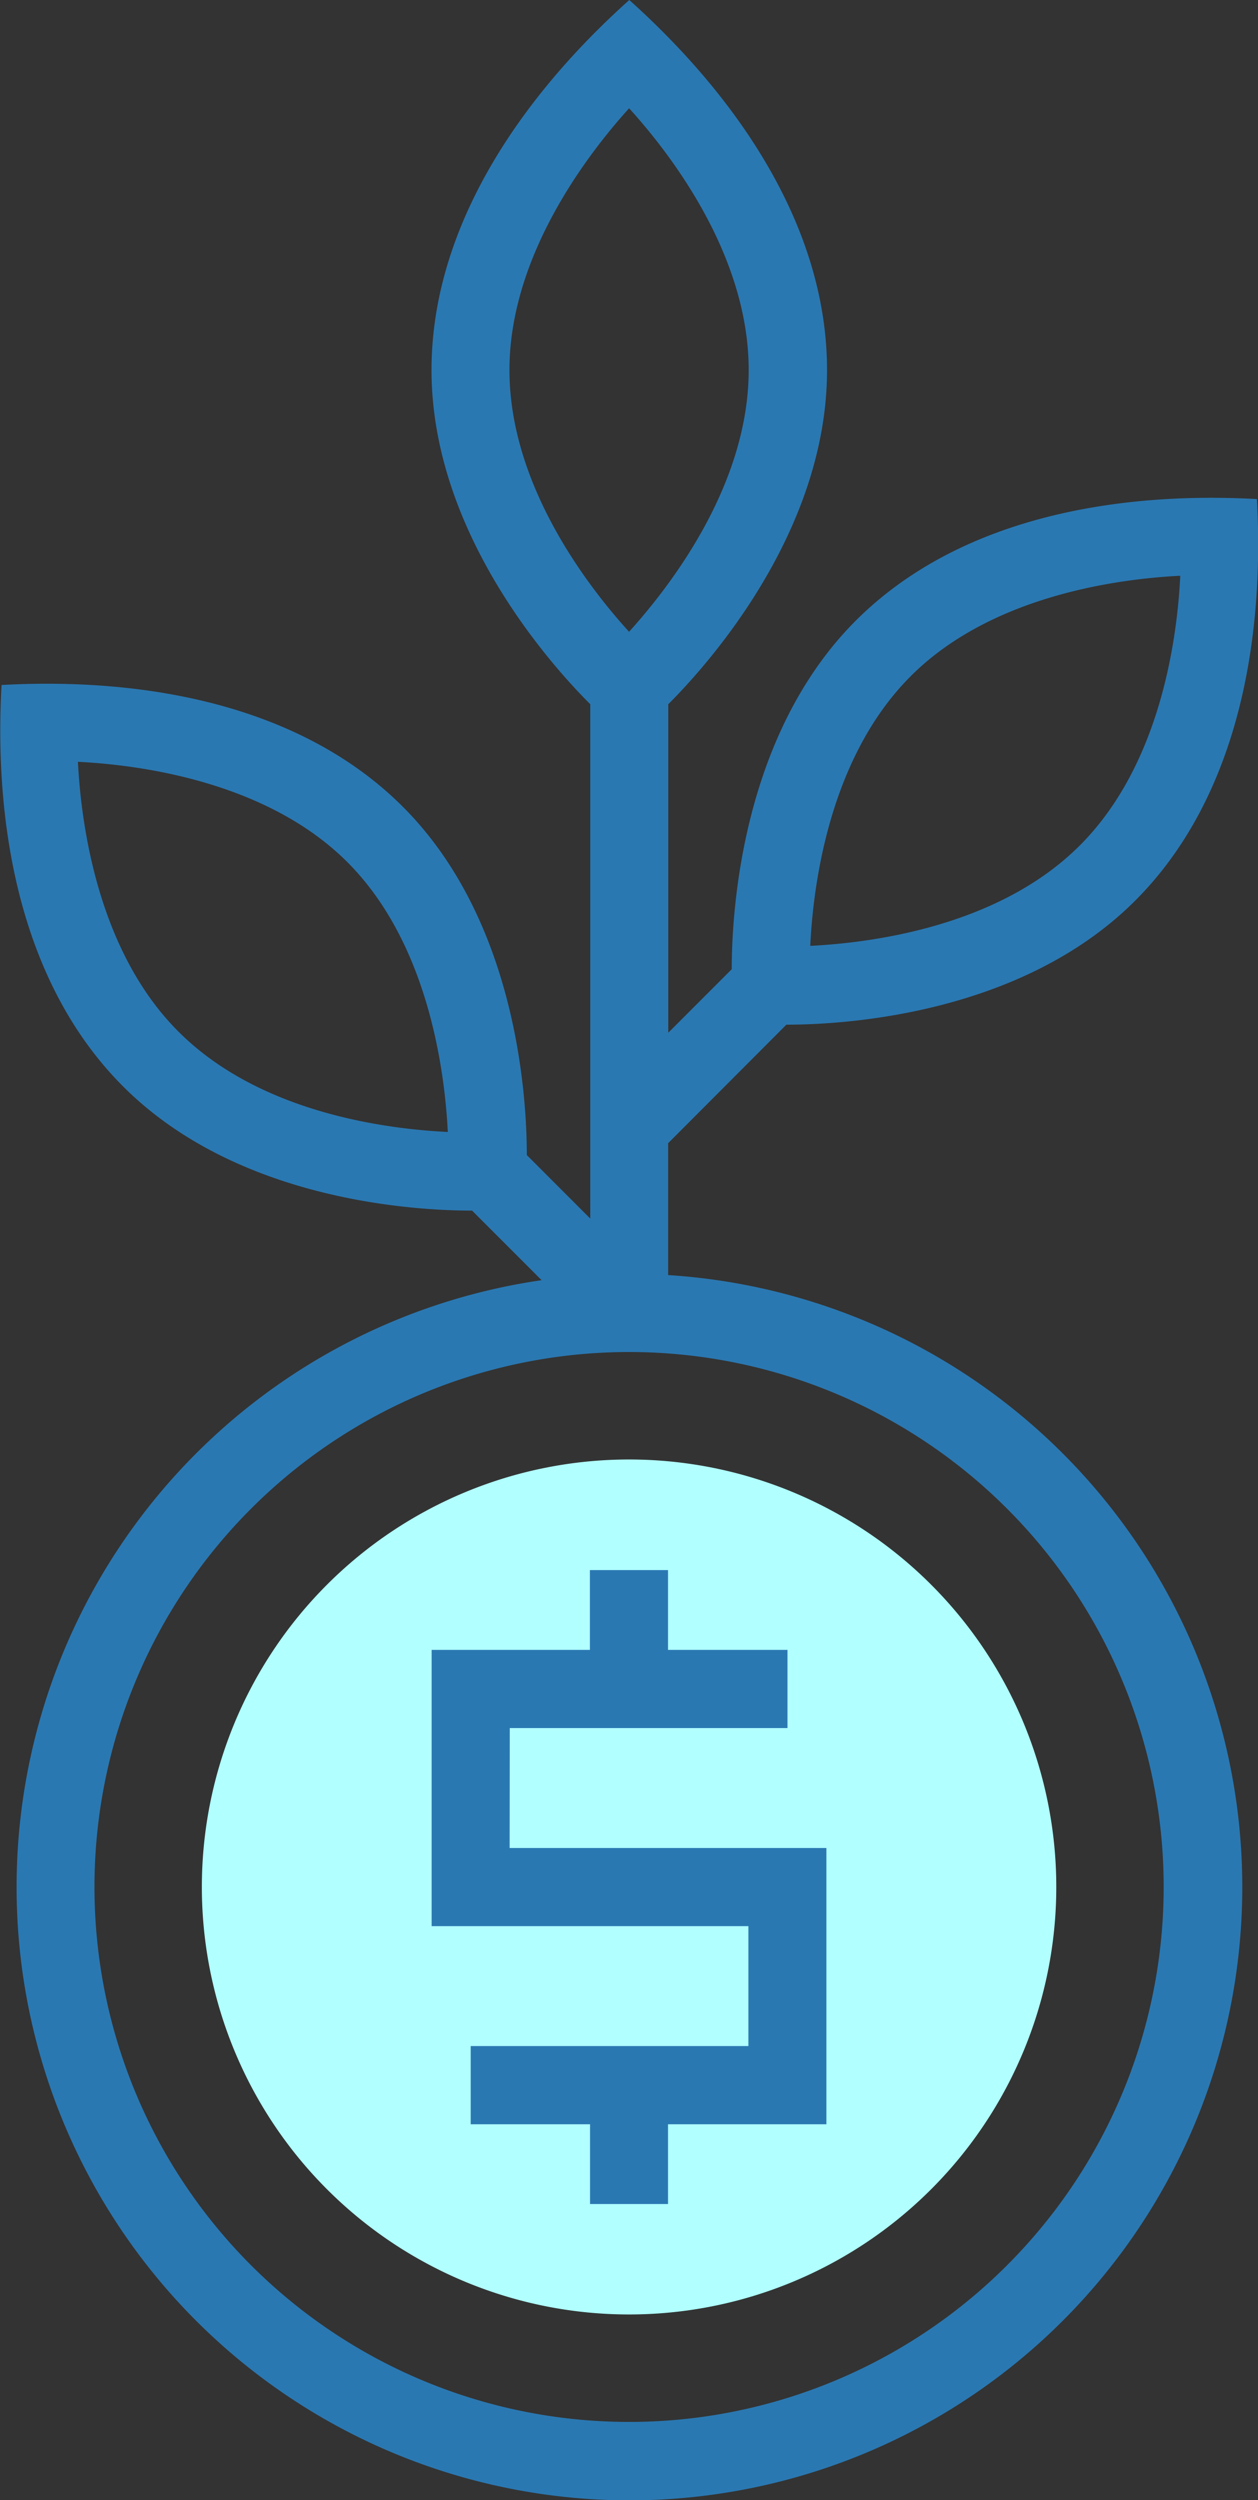 <svg xmlns="http://www.w3.org/2000/svg" width="36.452" height="72.397" viewBox="0 0 36.452 72.397"><rect x="0" y="0" width="36.452" height="72.397" fill="#333333" stroke="none"/><defs><style>.a{fill:#b1ffff;}.b{fill:#2a78b2;}</style></defs><path class="a" d="M180.845,323.651a12.379,12.379,0,1,1,12.379-12.379A12.379,12.379,0,0,1,180.845,323.651Z" transform="translate(-162.617 -256.63)"/><g transform="translate(0 0)"><path class="b" d="M146.462,36.925v-3.82l3.426-3.432h.008c1.651,0,6.791-.283,10.1-3.592,2.93-2.93,3.757-7.419,3.526-11.628-4.209-.232-8.7.594-11.628,3.526-3.306,3.308-3.589,8.427-3.589,10.088l-1.839,1.839V20.394c1.166-1.166,4.6-5,4.6-9.678,0-4.144-2.59-7.9-5.73-10.715-3.138,2.81-5.73,6.57-5.73,10.715,0,4.683,3.432,8.512,4.6,9.678V35.288l-1.839-1.839c0-1.661-.283-6.781-3.592-10.086-2.931-2.931-7.422-3.757-11.628-3.526-.232,4.207.594,8.7,3.526,11.628,3.31,3.31,8.444,3.592,10.1,3.592h.008l2.015,2.015a17.758,17.758,0,1,0,3.679-.147Zm7.028-17.343c2.336-2.336,6.006-2.818,7.812-2.909-.088,1.805-.566,5.465-2.91,7.809s-6.006,2.818-7.812,2.909c.086-1.8.564-5.464,2.91-7.808h0Zm-11.626-8.866c0-3.3,2.254-6.239,3.467-7.58,1.215,1.337,3.465,4.264,3.465,7.58s-2.254,6.239-3.466,7.58C144.113,16.959,141.864,14.032,141.864,10.716ZM132.269,29.87c-2.334-2.334-2.818-6-2.909-7.809,1.809.09,5.476.574,7.809,2.907s2.818,6.006,2.909,7.812C138.273,32.694,134.613,32.22,132.269,29.87ZM145.33,70.134a15.491,15.491,0,1,1,15.491-15.491A15.491,15.491,0,0,1,145.33,70.134Z" transform="translate(-127.102 -0.001)"/><path class="b" d="M217.814,326.1h8.047v-2.264H222.4v-2.31h-2.264v2.31H215.55v8h9.179v3.473h-8.047v2.264h3.458v2.31H222.4v-2.31h4.589v-8h-9.179Z" transform="translate(-203.043 -276.06)"/></g></svg>